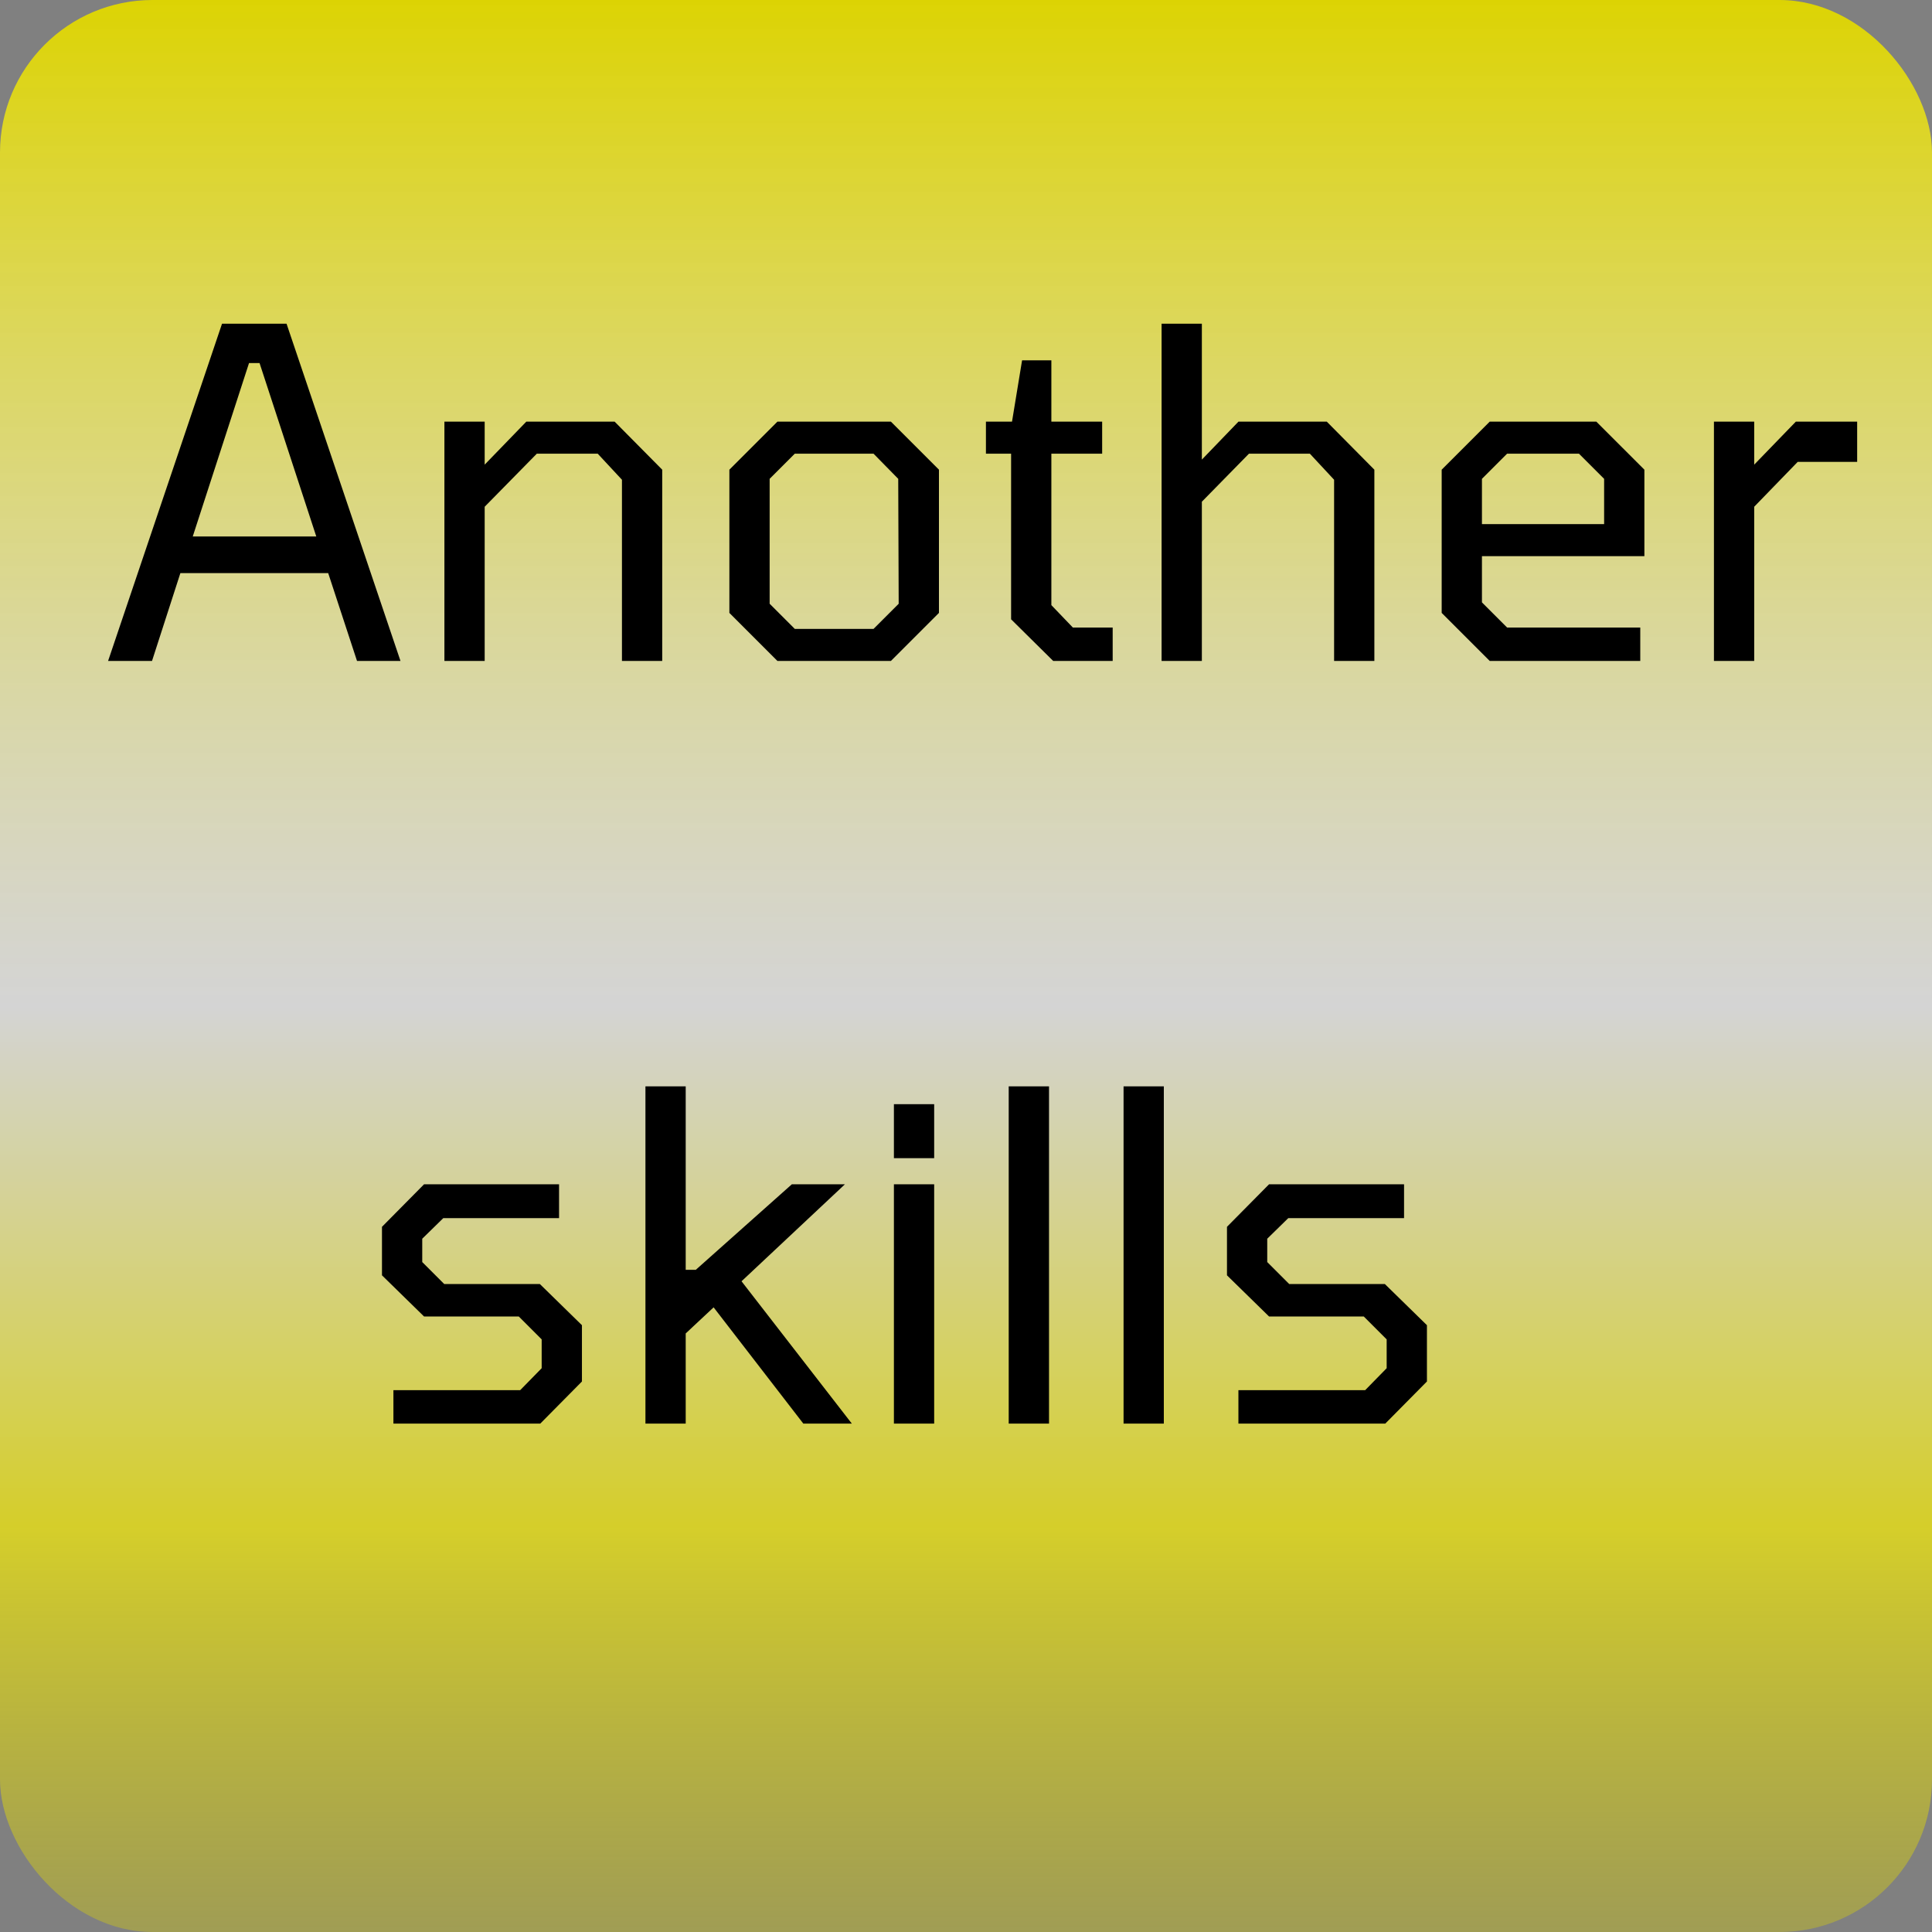 <svg width="38" height="38" viewBox="0 0 38 38" fill="none" xmlns="http://www.w3.org/2000/svg">
<rect x="0" y="0" width="38" height="38" fill="#808080" stroke="none"/>
<g clip-path="url(#clip0_34_12)">
<rect width="38" height="38" rx="3" fill="url(#paint0_linear_34_12)"/>
<path d="M2.126 13L4.367 6.367H5.636L7.877 13H7.022L6.455 11.272H3.548L2.99 13H2.126ZM3.791 10.552H6.221L5.105 7.141H4.898L3.791 10.552ZM8.741 13V8.293H9.533V9.139L10.352 8.293H12.089L13.025 9.238V13H12.233V9.436L11.756 8.923H10.559L9.533 9.967V13H8.741ZM15.291 13L14.346 12.055V9.238L15.291 8.293H17.523L18.468 9.238V12.055L17.523 13H15.291ZM15.633 12.37H17.181L17.676 11.875L17.667 9.418L17.181 8.923H15.633L15.138 9.418V11.875L15.633 12.37ZM20.715 13L19.887 12.181V8.923H19.392V8.293H19.905L20.103 7.087H20.679V8.293H21.678V8.923H20.679V11.902L21.102 12.343H21.885V13H20.715ZM22.847 13V6.367H23.639V9.04L24.359 8.293H26.096L27.032 9.238V13H26.24V9.436L25.763 8.923H24.566L23.639 9.868V13H22.847ZM29.301 13L28.356 12.055V9.238L29.301 8.293H31.398L32.343 9.238V10.939H29.148V11.848L29.643 12.343H32.262V13H29.301ZM29.148 10.309H31.551V9.418L31.056 8.923H29.643L29.148 9.418V10.309ZM33.711 13V8.293H34.503V9.139L35.322 8.293H36.528V9.085H35.358L34.503 9.967V13H33.711Z" fill="black"/>
<path d="M7.738 28V27.343H10.231L10.654 26.911V26.344L10.204 25.894H8.341L7.513 25.084V24.13L8.341 23.293H10.996V23.959H8.719L8.305 24.364V24.823L8.737 25.255H10.618L11.446 26.065V27.172L10.627 28H7.738ZM12.695 28V21.367H13.487V24.976H13.685L15.575 23.293H16.619L14.585 25.201L16.754 28H15.8L14.036 25.714L13.487 26.227V28H12.695ZM17.582 22.78V21.718H18.374V22.78H17.582ZM17.582 28V23.293H18.374V28H17.582ZM19.84 28V21.367H20.633V28H19.84ZM22.099 28V21.367H22.891V28H22.099ZM24.358 28V27.343H26.851L27.274 26.911V26.344L26.824 25.894H24.961L24.133 25.084V24.13L24.961 23.293H27.616V23.959H25.339L24.925 24.364V24.823L25.357 25.255H27.238L28.066 26.065V27.172L27.247 28H24.358Z" fill="black"/>
</g>
<defs>
<linearGradient id="paint0_linear_34_12" x1="19" y1="0" x2="19" y2="38" gradientUnits="userSpaceOnUse">
<stop stop-color="#DCD303"/>
<stop offset="0.521" stop-color="white" stop-opacity="0.662"/>
<stop offset="0.79" stop-color="#FFF500" stop-opacity="0.67"/>
<stop offset="1" stop-color="#DCD303" stop-opacity="0.351"/>
<stop offset="1" stop-color="#DCD303"/>
</linearGradient>
<clipPath id="clip0_34_12">
<rect width="38" height="38" fill="white"/>
</clipPath>
</defs>
</svg>
